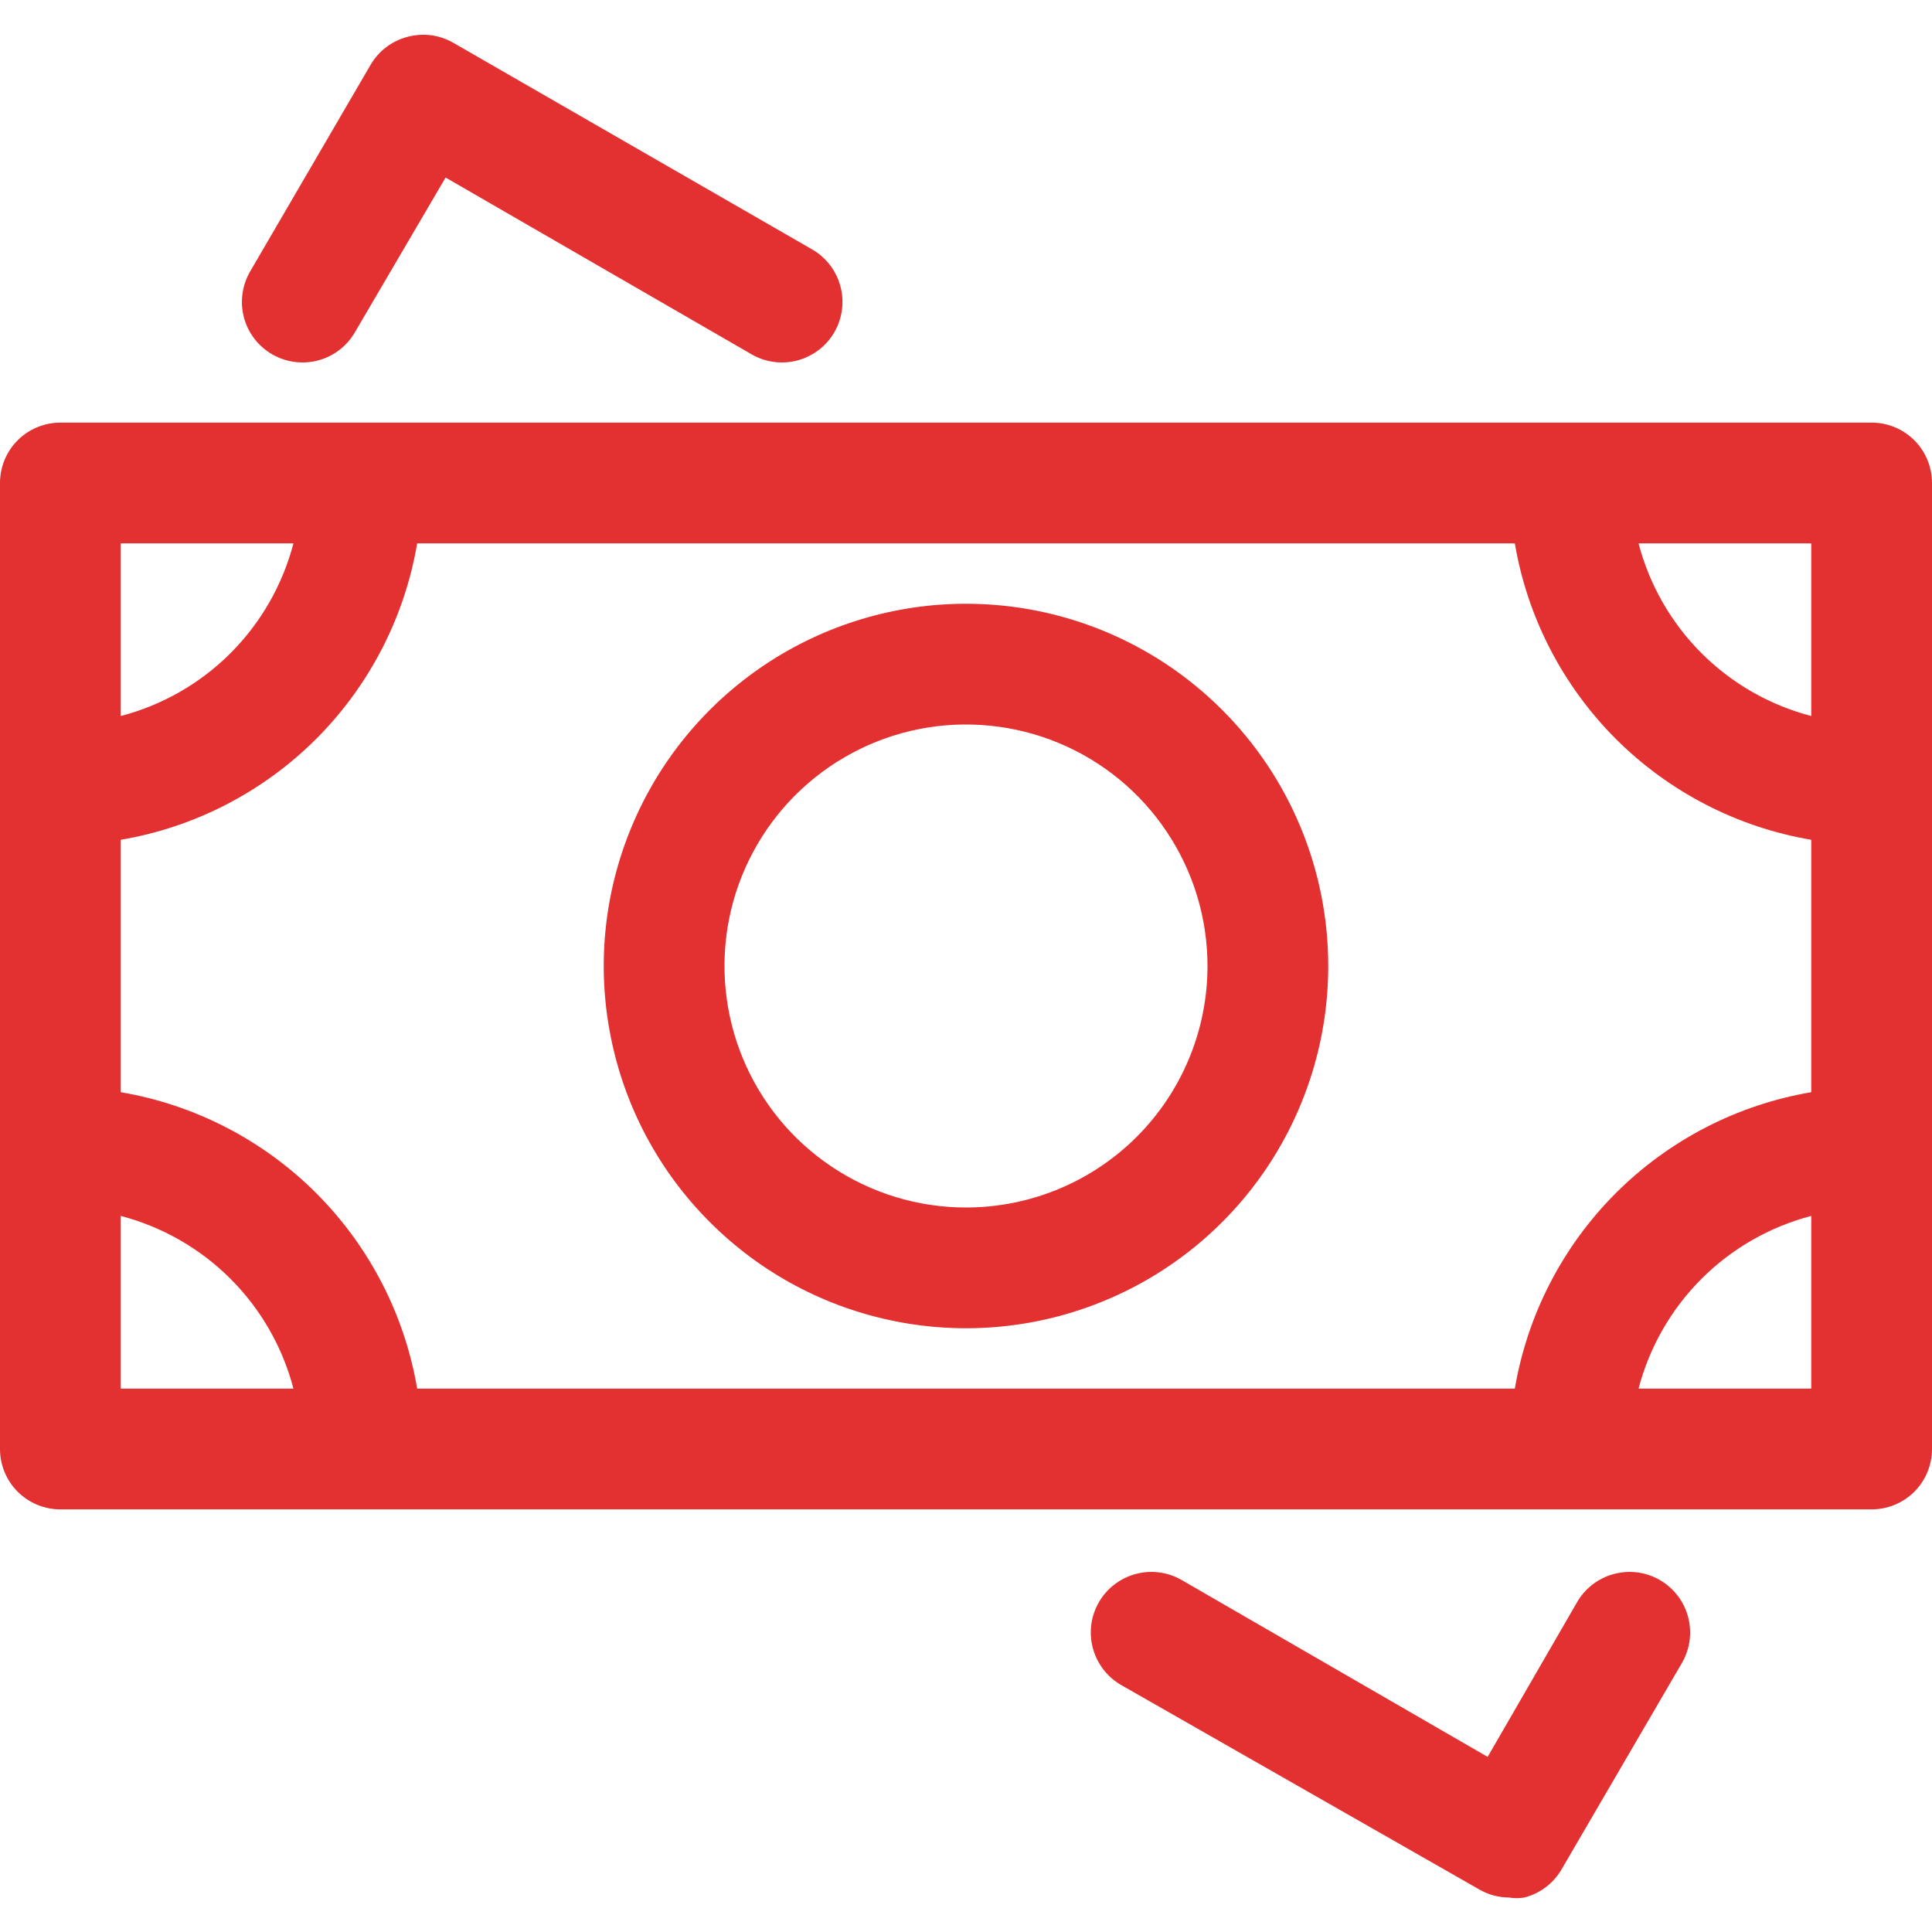 <svg xmlns="http://www.w3.org/2000/svg" width="28" height="28" viewBox="0 0 28 28" fill="none">
  <g clip-path="url(#clip0_2_43558)">
    <path d="M27.125 6.125H0.875C0.643 6.125 0.42 6.217 0.256 6.381C0.092 6.545 0 6.768 0 7L0 21C0 21.232 0.092 21.455 0.256 21.619C0.42 21.783 0.643 21.875 0.875 21.875H27.125C27.357 21.875 27.58 21.783 27.744 21.619C27.908 21.455 28 21.232 28 21V7C28 6.768 27.908 6.545 27.744 6.381C27.58 6.217 27.357 6.125 27.125 6.125ZM21.954 20.125H6.046C5.864 19.052 5.352 18.062 4.583 17.292C3.813 16.523 2.823 16.011 1.75 15.829V12.171C2.823 11.989 3.813 11.477 4.583 10.708C5.352 9.938 5.864 8.948 6.046 7.875H21.954C22.136 8.948 22.648 9.938 23.417 10.708C24.187 11.477 25.177 11.989 26.25 12.171V15.829C25.177 16.011 24.187 16.523 23.417 17.292C22.648 18.062 22.136 19.052 21.954 20.125ZM26.25 10.377C25.648 10.22 25.099 9.906 24.659 9.466C24.219 9.026 23.905 8.477 23.747 7.875H26.25V10.377ZM4.253 7.875C4.095 8.477 3.781 9.026 3.341 9.466C2.901 9.906 2.352 10.22 1.75 10.377V7.875H4.253ZM1.75 17.622C2.352 17.78 2.901 18.094 3.341 18.534C3.781 18.974 4.095 19.523 4.253 20.125H1.75V17.622ZM23.747 20.125C23.905 19.523 24.219 18.974 24.659 18.534C25.099 18.094 25.648 17.78 26.25 17.622V20.125H23.747Z" fill="#E33131"/>
    <path d="M6.571 0.621C6.472 0.564 6.362 0.526 6.248 0.511C6.133 0.496 6.018 0.504 5.906 0.534C5.682 0.592 5.49 0.737 5.373 0.936L3.623 3.938C3.507 4.14 3.476 4.379 3.536 4.604C3.597 4.829 3.744 5.02 3.946 5.136C4.148 5.252 4.388 5.283 4.613 5.223C4.838 5.162 5.029 5.015 5.145 4.813L6.458 2.573L10.894 5.136C11.096 5.252 11.335 5.283 11.56 5.223C11.785 5.162 11.977 5.015 12.093 4.813C12.209 4.611 12.24 4.371 12.179 4.146C12.118 3.921 11.971 3.73 11.769 3.614L6.571 0.621Z" fill="#E33131"/>
    <path d="M21.429 27.378C21.562 27.457 21.712 27.499 21.867 27.5C21.942 27.513 22.019 27.513 22.094 27.5C22.318 27.442 22.51 27.297 22.628 27.098L24.378 24.097C24.494 23.895 24.525 23.655 24.464 23.43C24.404 23.206 24.256 23.014 24.054 22.898C23.852 22.782 23.613 22.751 23.388 22.812C23.163 22.872 22.971 23.02 22.855 23.222L21.56 25.462L17.124 22.898C16.922 22.782 16.683 22.751 16.458 22.812C16.233 22.872 16.041 23.02 15.925 23.222C15.809 23.424 15.778 23.663 15.839 23.888C15.9 24.113 16.047 24.305 16.249 24.421L21.429 27.378Z" fill="#E33131"/>
    <path d="M14 8.75C12.962 8.75 11.947 9.058 11.083 9.635C10.22 10.212 9.547 11.032 9.15 11.991C8.752 12.95 8.648 14.006 8.851 15.024C9.053 16.043 9.553 16.978 10.288 17.712C11.022 18.447 11.957 18.947 12.976 19.149C13.994 19.352 15.05 19.248 16.009 18.85C16.968 18.453 17.788 17.78 18.365 16.917C18.942 16.053 19.25 15.038 19.25 14C19.25 12.608 18.697 11.272 17.712 10.288C16.728 9.303 15.392 8.75 14 8.75ZM14 17.5C13.308 17.5 12.631 17.295 12.056 16.91C11.48 16.526 11.031 15.979 10.766 15.339C10.502 14.7 10.432 13.996 10.567 13.317C10.702 12.638 11.036 12.015 11.525 11.525C12.015 11.036 12.638 10.702 13.317 10.567C13.996 10.432 14.7 10.502 15.339 10.766C15.979 11.031 16.526 11.48 16.91 12.056C17.295 12.631 17.5 13.308 17.5 14C17.5 14.928 17.131 15.819 16.475 16.475C15.819 17.131 14.928 17.5 14 17.5Z" fill="#E33131"/>
  </g>
  <defs>
    <clipPath id="clip0_2_43558">
      <rect width="28" height="28" fill="white"/>
    </clipPath>
  </defs>
</svg>